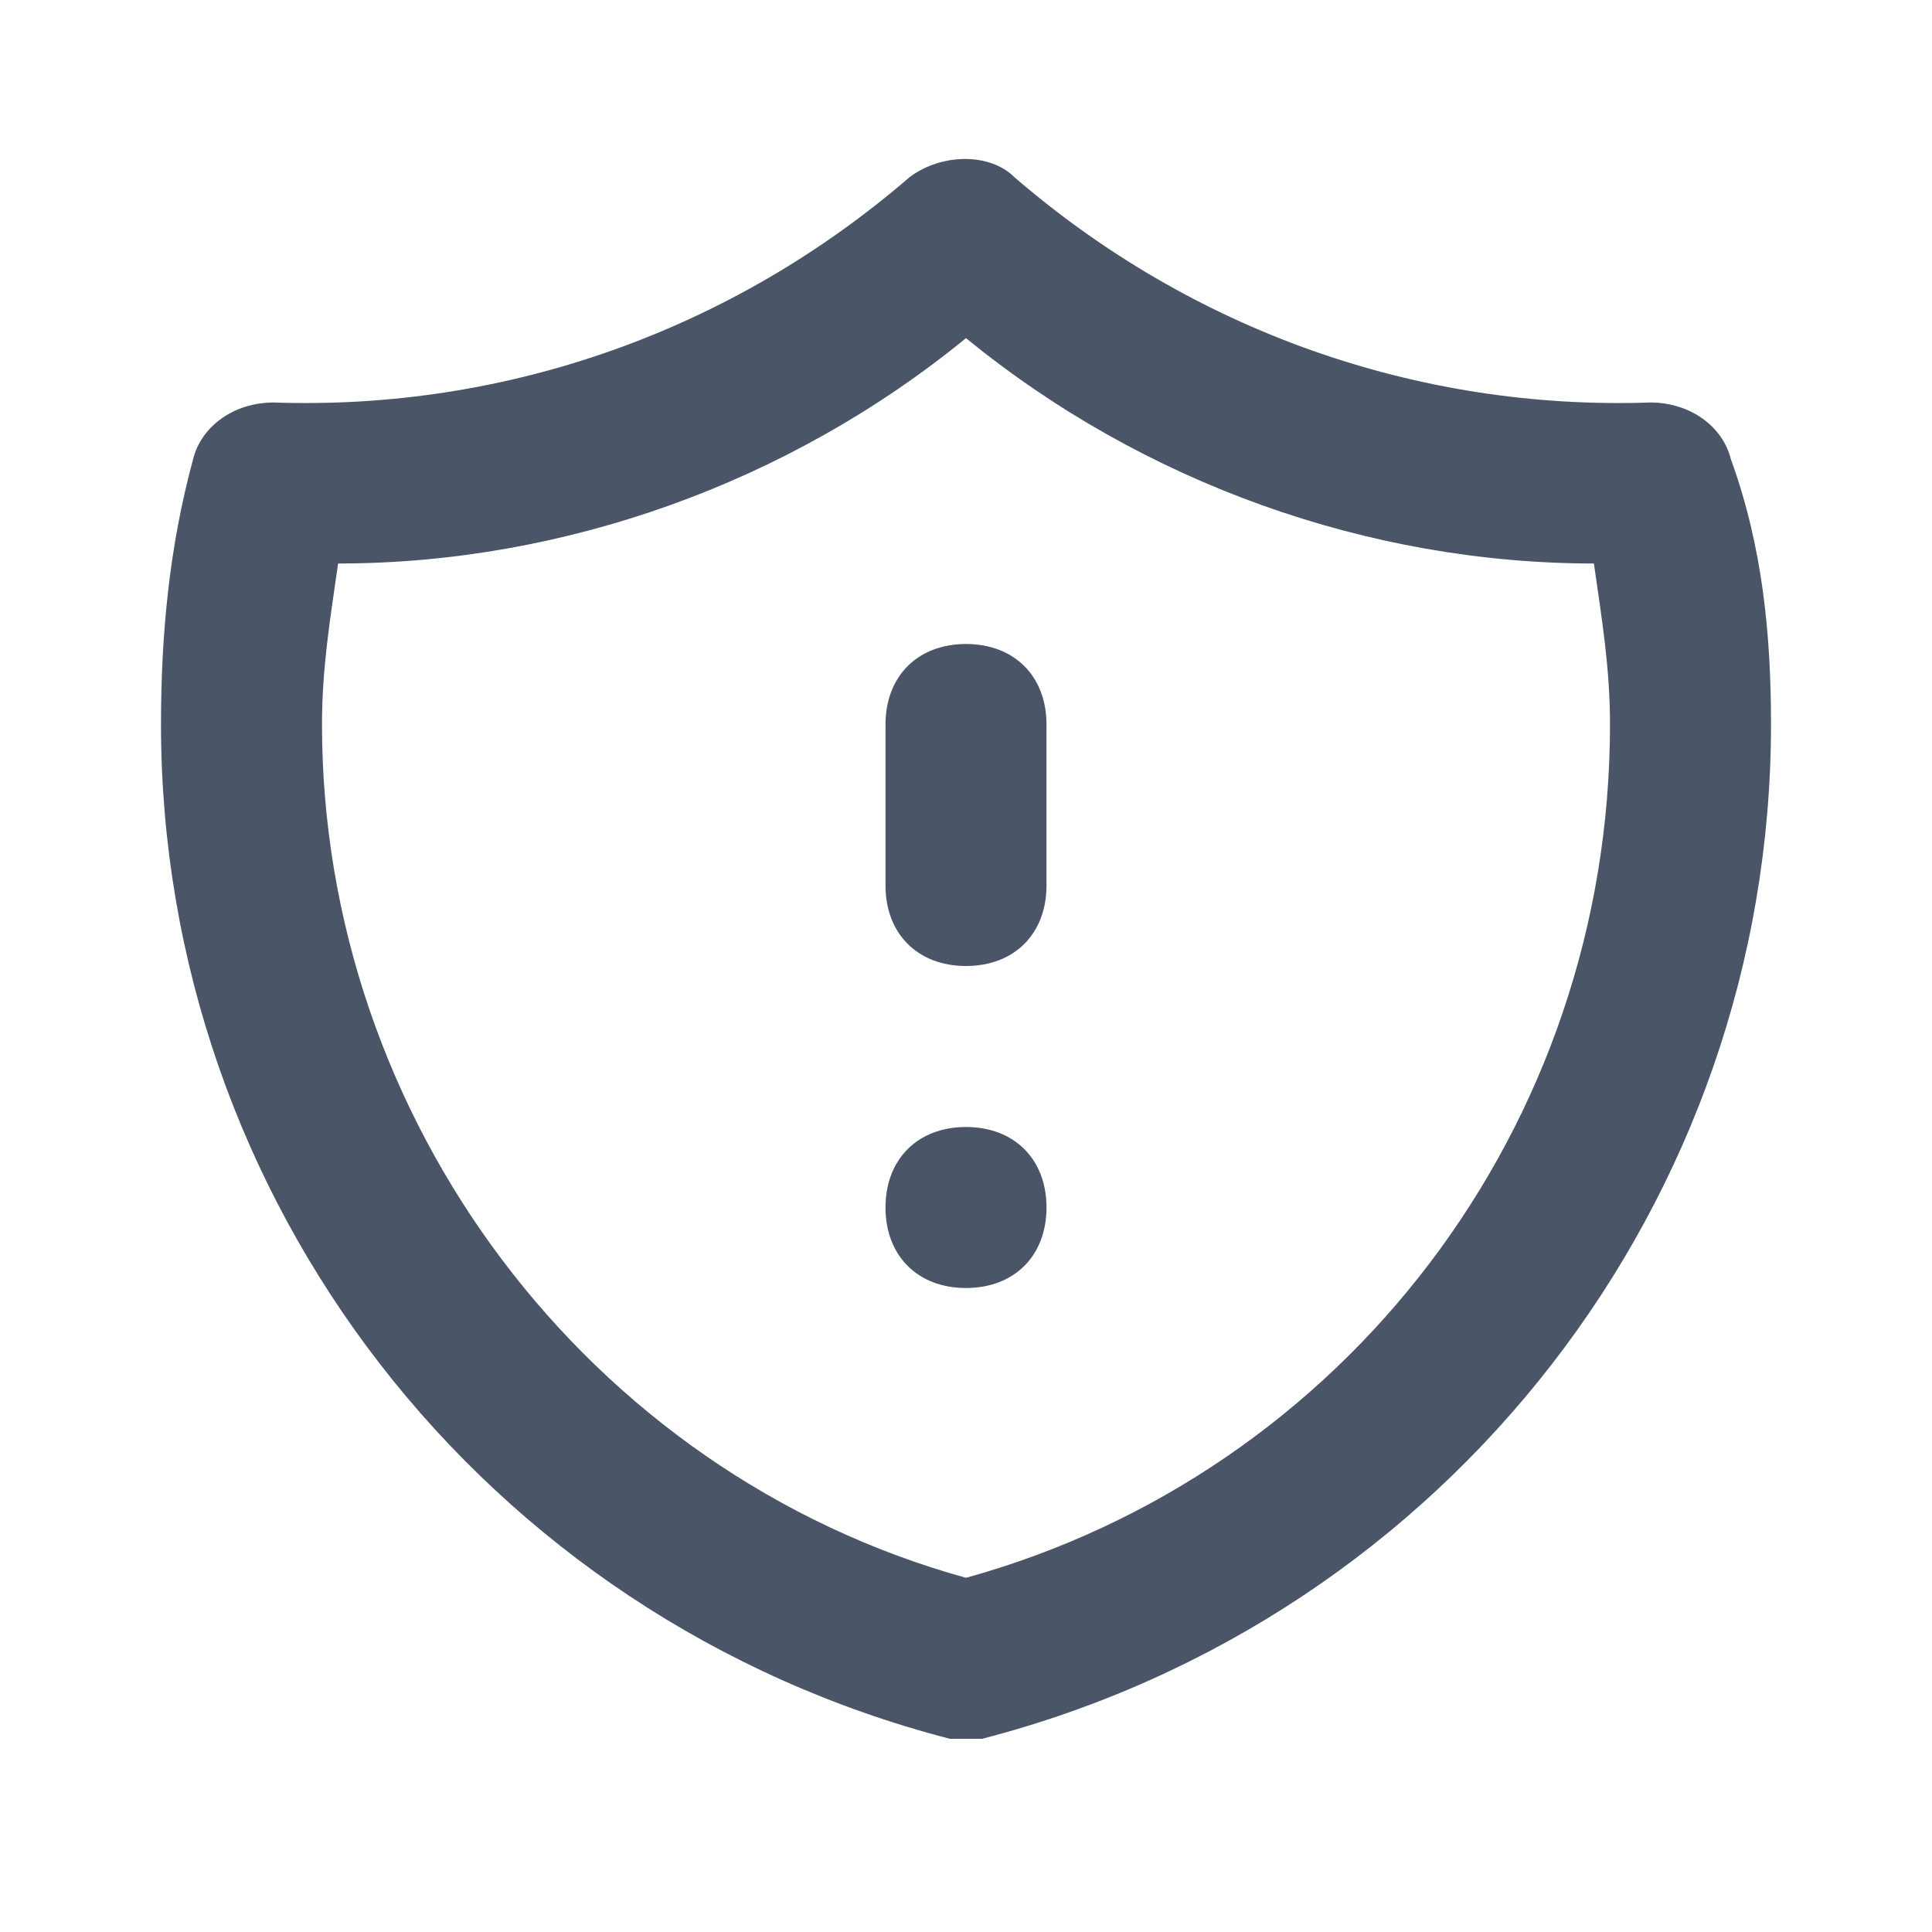 <?xml version="1.0" encoding="utf-8"?>
<!-- Generator: Adobe Illustrator 24.1.3, SVG Export Plug-In . SVG Version: 6.00 Build 0)  -->
<svg version="1.1" id="Layer_1" xmlns="http://www.w3.org/2000/svg" xmlns:xlink="http://www.w3.org/1999/xlink" x="0px" y="0px"
	 viewBox="0 0 24 24" style="enable-background:new 0 0 24 24;" xml:space="preserve">
<style type="text/css">
	.st0{fill:#4A5568;}
</style>
<g>
	<path class="st0" d="M12,21.6c-0.1,0-0.2,0-0.2,0C6,20.1,2,14.9,2,9c0-1.1,0.1-2.2,0.4-3.3C2.5,5.3,2.9,5,3.4,5
		c2.9,0.1,5.7-0.9,7.9-2.8c0.4-0.3,1-0.3,1.3,0c2.2,1.9,5,2.9,7.9,2.8c0.5,0,0.9,0.3,1,0.7C21.9,6.8,22,7.9,22,9
		c0,5.9-4,11.1-9.8,12.6C12.2,21.6,12.1,21.6,12,21.6z M4.2,7C4.1,7.7,4,8.3,4,9c0,4.9,3.3,9.3,8,10.6c4.7-1.3,8-5.6,8-10.6
		c0-0.7-0.1-1.3-0.2-2C17,7,14.2,6,12,4.2C9.8,6,7,7,4.2,7z"/>
</g>
<g>
	<path class="st0" d="M12,16c-0.6,0-1-0.4-1-1s0.4-1,1-1h0c0.6,0,1,0.4,1,1S12.6,16,12,16z M12,12c-0.6,0-1-0.4-1-1V9
		c0-0.6,0.4-1,1-1s1,0.4,1,1v2C13,11.6,12.6,12,12,12z"/>
</g>
</svg>
